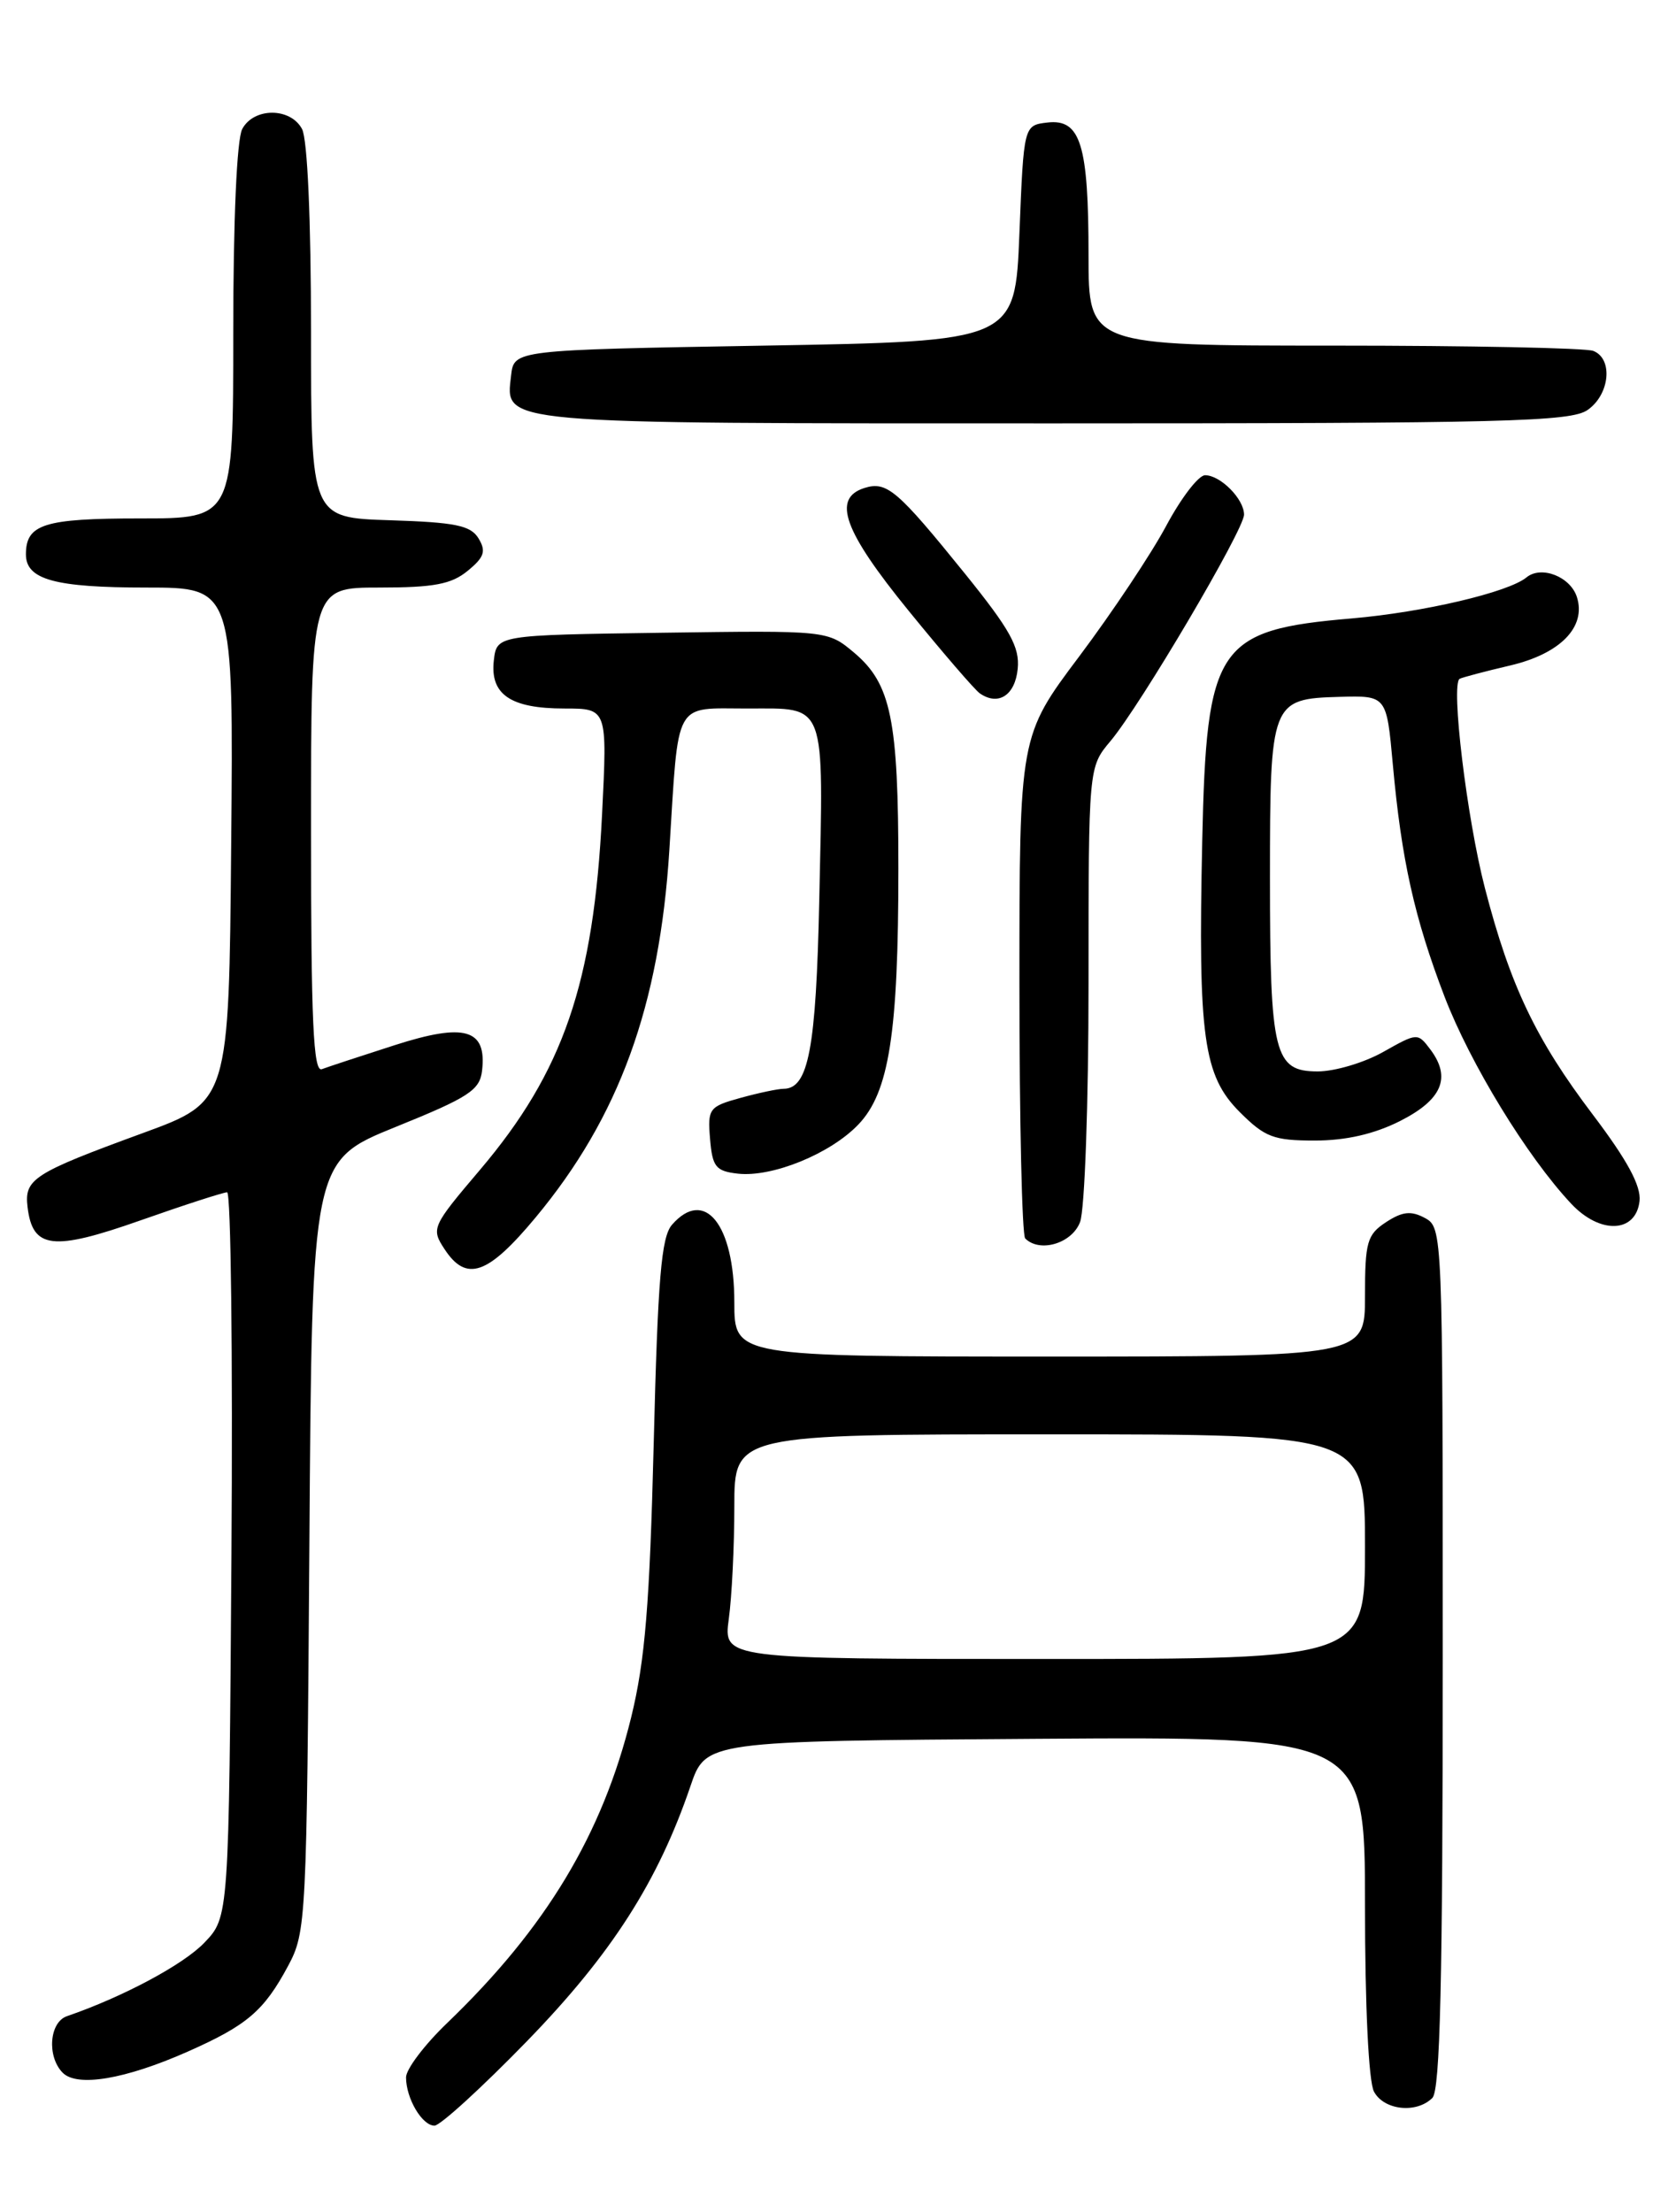 <?xml version="1.0" encoding="UTF-8" standalone="no"?>
<!DOCTYPE svg PUBLIC "-//W3C//DTD SVG 1.1//EN" "http://www.w3.org/Graphics/SVG/1.1/DTD/svg11.dtd" >
<svg xmlns="http://www.w3.org/2000/svg" xmlns:xlink="http://www.w3.org/1999/xlink" version="1.1" viewBox="0 0 194 256">
 <g >
 <path fill="currentColor"
d=" M 61.02 236.21 C 70.80 226.14 76.16 217.76 79.92 206.72 C 81.69 201.50 81.69 201.50 119.85 201.24 C 158.00 200.98 158.00 200.98 158.00 220.55 C 158.00 232.14 158.42 240.92 159.04 242.07 C 160.19 244.23 163.96 244.64 165.80 242.80 C 166.70 241.90 167.00 229.21 167.00 191.84 C 167.00 142.56 166.98 142.06 164.93 140.96 C 163.33 140.10 162.33 140.21 160.43 141.45 C 158.24 142.89 158.00 143.74 158.00 150.02 C 158.00 157.00 158.00 157.00 121.50 157.00 C 85.00 157.00 85.00 157.00 85.00 150.72 C 85.00 141.70 81.56 137.42 77.78 141.75 C 76.55 143.17 76.14 147.96 75.67 167.00 C 75.20 185.74 74.67 192.17 73.06 198.75 C 69.73 212.29 63.21 223.12 51.79 234.10 C 49.15 236.63 47.00 239.47 47.00 240.42 C 47.00 242.85 48.85 246.00 50.29 246.01 C 50.95 246.01 55.78 241.60 61.02 236.21 Z  M 21.71 237.45 C 28.60 234.40 30.55 232.74 33.36 227.50 C 35.44 223.61 35.51 222.28 35.81 178.92 C 36.11 134.35 36.11 134.35 45.81 130.42 C 54.27 127.00 55.54 126.17 55.80 123.91 C 56.36 119.09 53.81 118.35 45.69 120.96 C 41.73 122.23 37.94 123.48 37.25 123.74 C 36.27 124.11 36.00 118.18 36.00 96.11 C 36.00 68.00 36.00 68.00 43.89 68.00 C 50.21 68.00 52.25 67.62 54.14 66.06 C 56.06 64.49 56.29 63.79 55.39 62.31 C 54.48 60.81 52.71 60.45 45.14 60.21 C 36.00 59.92 36.00 59.92 36.00 38.40 C 36.00 25.47 35.59 16.10 34.96 14.93 C 33.62 12.42 29.38 12.42 28.04 14.93 C 27.41 16.10 27.00 25.48 27.00 38.43 C 27.00 60.00 27.00 60.00 16.20 60.00 C 5.09 60.00 3.00 60.66 3.00 64.16 C 3.00 67.08 6.35 68.00 16.95 68.00 C 27.03 68.00 27.03 68.00 26.76 97.74 C 26.50 127.49 26.50 127.49 16.55 131.13 C 3.84 135.78 2.80 136.45 3.19 139.70 C 3.77 144.55 6.10 144.82 16.26 141.24 C 21.34 139.45 25.86 137.99 26.29 137.99 C 26.73 138.00 26.95 156.87 26.79 179.94 C 26.50 221.87 26.50 221.87 23.65 224.84 C 21.22 227.38 14.21 231.12 7.75 233.34 C 5.71 234.04 5.41 238.00 7.25 239.88 C 8.92 241.58 14.48 240.65 21.71 237.45 Z  M 61.99 140.91 C 71.66 129.29 76.35 116.40 77.48 98.36 C 78.58 80.79 77.91 82.00 86.53 82.00 C 95.73 82.00 95.33 80.93 94.83 104.21 C 94.46 121.35 93.59 125.99 90.71 126.01 C 90.05 126.01 87.79 126.49 85.69 127.07 C 82.07 128.07 81.90 128.31 82.19 131.81 C 82.46 135.05 82.85 135.54 85.40 135.83 C 89.37 136.28 96.11 133.54 99.35 130.15 C 102.92 126.43 103.99 119.59 103.99 100.50 C 103.99 83.26 103.14 79.14 98.87 75.54 C 95.80 72.96 95.80 72.96 76.65 73.23 C 57.50 73.50 57.50 73.50 57.16 76.45 C 56.72 80.38 59.10 82.00 65.34 82.00 C 70.30 82.00 70.30 82.00 69.69 94.25 C 68.72 113.79 65.21 124.01 55.56 135.39 C 49.99 141.95 49.89 142.18 51.45 144.56 C 53.98 148.42 56.45 147.57 61.99 140.91 Z  M 125.02 141.43 C 125.56 140.02 126.00 127.68 126.00 113.83 C 126.00 88.79 126.00 88.79 128.53 85.78 C 131.99 81.67 144.00 61.31 144.00 59.56 C 144.00 57.75 141.27 55.00 139.49 55.00 C 138.73 55.00 136.72 57.63 135.00 60.84 C 133.29 64.05 128.76 70.85 124.95 75.93 C 118.00 85.18 118.00 85.18 118.00 113.92 C 118.00 129.73 118.30 142.97 118.67 143.33 C 120.35 145.02 124.09 143.91 125.02 141.43 Z  M 189.78 139.00 C 189.97 137.24 188.36 134.27 184.37 129.00 C 177.76 120.27 174.81 114.08 171.88 102.78 C 169.79 94.71 167.91 79.14 168.96 78.56 C 169.26 78.40 171.89 77.70 174.80 77.02 C 180.61 75.66 183.63 72.56 182.53 69.10 C 181.78 66.74 178.41 65.42 176.70 66.82 C 174.60 68.55 164.76 70.86 156.50 71.57 C 140.86 72.90 139.65 74.70 139.16 97.35 C 138.67 120.01 139.29 124.49 143.50 128.70 C 146.42 131.62 147.42 132.00 152.19 132.00 C 155.79 132.00 159.06 131.25 162.04 129.75 C 166.91 127.29 168.01 124.74 165.59 121.49 C 164.10 119.51 164.08 119.51 160.10 121.75 C 157.90 122.99 154.49 124.00 152.53 124.00 C 147.49 124.00 147.00 122.01 147.00 101.63 C 147.00 81.20 147.12 80.87 155.06 80.65 C 160.50 80.50 160.50 80.50 161.22 88.45 C 162.22 99.51 163.72 106.23 167.21 115.35 C 170.18 123.09 176.75 133.85 181.85 139.29 C 185.20 142.88 189.36 142.72 189.78 139.00 Z  M 117.80 77.41 C 118.05 74.89 116.93 72.88 111.71 66.41 C 103.85 56.69 102.65 55.66 100.05 56.48 C 96.29 57.68 97.65 61.44 105.17 70.68 C 109.12 75.53 112.83 79.84 113.42 80.25 C 115.56 81.73 117.50 80.47 117.80 77.41 Z  M 183.78 47.44 C 186.35 45.64 186.74 41.50 184.42 40.61 C 183.55 40.27 170.05 40.00 154.42 40.00 C 126.00 40.00 126.00 40.00 126.00 29.57 C 126.00 16.73 125.08 13.74 121.25 14.18 C 118.50 14.50 118.50 14.50 118.00 27.00 C 117.50 39.50 117.50 39.50 88.50 40.00 C 59.50 40.50 59.50 40.50 59.16 43.45 C 58.52 49.13 57.02 49.00 121.97 49.00 C 174.28 49.00 181.83 48.81 183.78 47.44 Z  M 84.36 187.36 C 84.71 184.81 85.00 178.96 85.00 174.36 C 85.00 166.00 85.00 166.00 121.50 166.00 C 158.00 166.00 158.00 166.00 158.00 179.00 C 158.00 192.00 158.00 192.00 120.86 192.00 C 83.73 192.00 83.73 192.00 84.36 187.36 Z "/>
</g>
</svg>